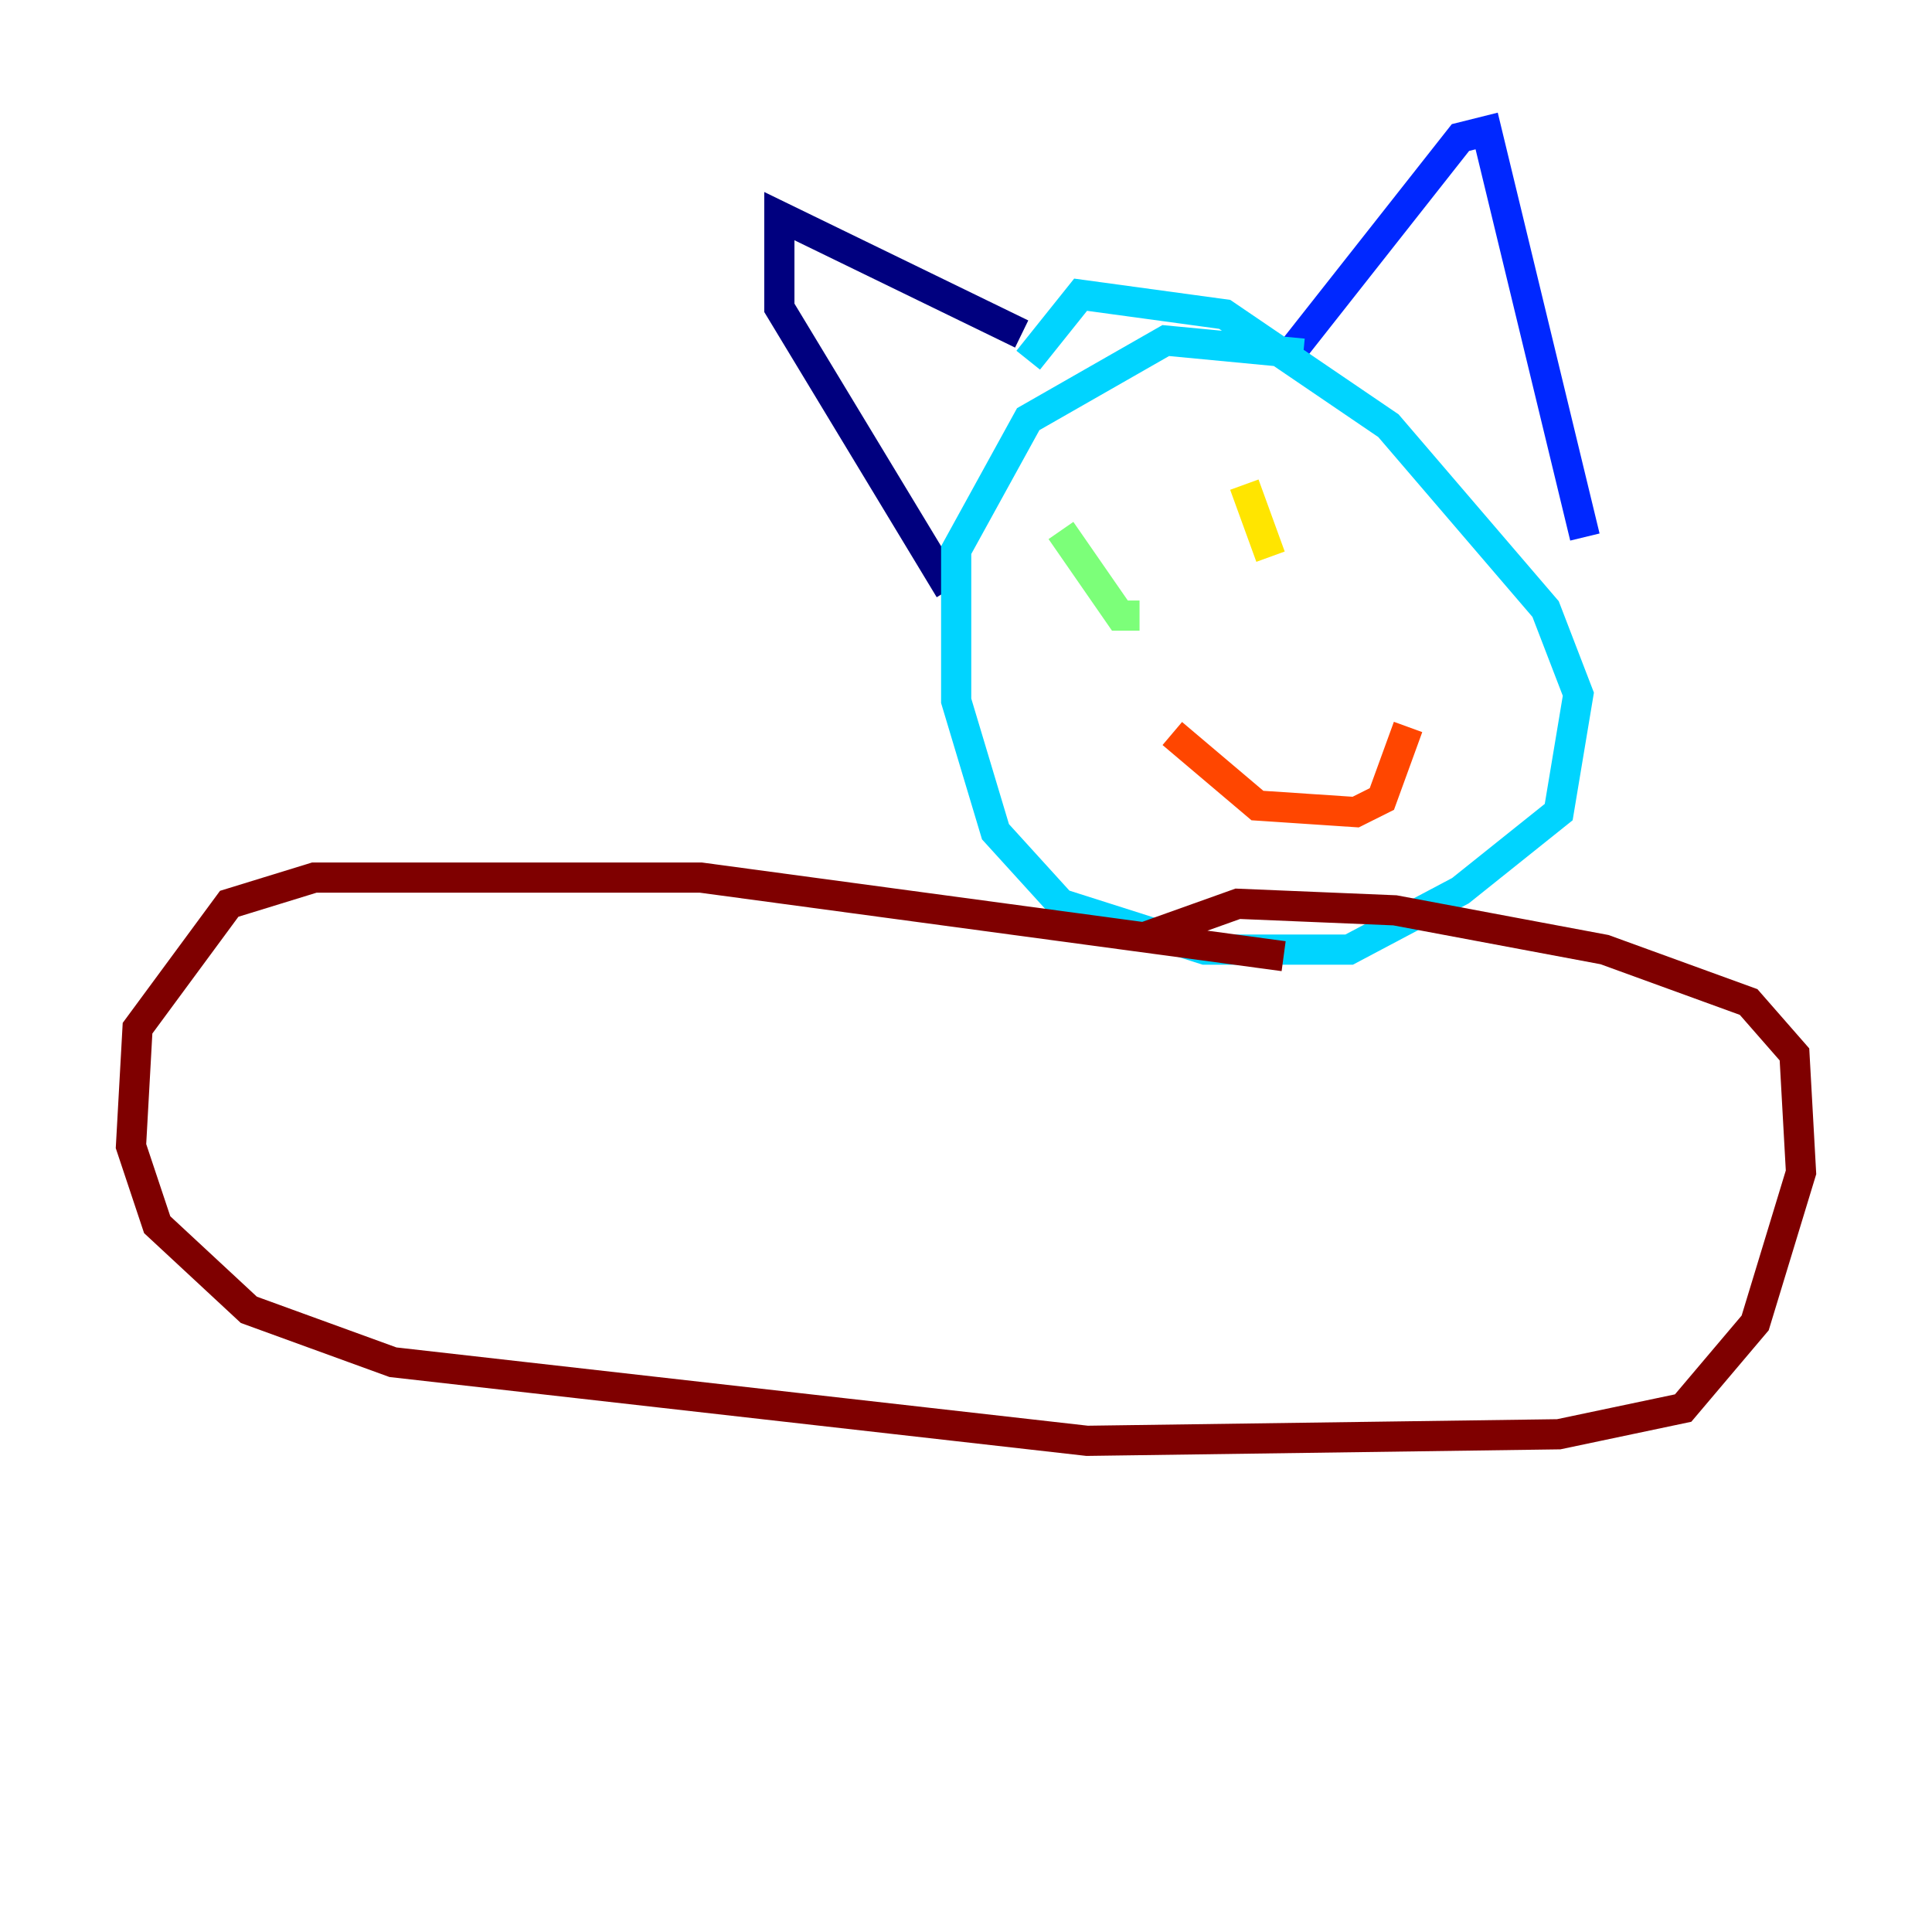 <?xml version="1.0" encoding="utf-8" ?>
<svg baseProfile="tiny" height="128" version="1.2" viewBox="0,0,128,128" width="128" xmlns="http://www.w3.org/2000/svg" xmlns:ev="http://www.w3.org/2001/xml-events" xmlns:xlink="http://www.w3.org/1999/xlink"><defs /><polyline fill="none" points="67.688,22.129 51.634,14.319 51.634,20.393 62.915,39.051" stroke="#00007f" stroke-width="2" /><polyline fill="none" points="85.478,23.43 96.759,9.112 98.495,8.678 105.003,35.58" stroke="#0028ff" stroke-width="2" /><polyline fill="none" points="86.346,23.43 77.234,22.563 68.122,27.77 63.349,36.447 63.349,46.427 65.953,55.105 70.291,59.878 79.837,62.915 89.383,62.915 96.759,59.01 103.268,53.803 104.57,45.993 102.4,40.352 91.986,28.203 81.139,20.827 71.593,19.525 68.122,23.864" stroke="#00d4ff" stroke-width="2" /><polyline fill="none" points="70.291,35.146 74.197,40.786 75.498,40.786" stroke="#7cff79" stroke-width="2" /><polyline fill="none" points="82.441,32.108 84.176,36.881" stroke="#ffe500" stroke-width="2" /><polyline fill="none" points="77.668,48.597 83.308,53.37 89.817,53.803 91.552,52.936 93.288,48.163" stroke="#ff4600" stroke-width="2" /><polyline fill="none" points="85.044,63.349 46.427,58.142 20.827,58.142 15.186,59.878 9.112,68.122 8.678,75.932 10.414,81.139 16.488,86.78 26.034,90.251 72.027,95.458 103.268,95.024 111.512,93.288 116.285,87.647 119.322,77.668 118.888,69.858 115.851,66.386 106.305,62.915 92.42,60.312 82.007,59.878 75.932,62.047" stroke="#7f0000" stroke-width="2" /></svg>